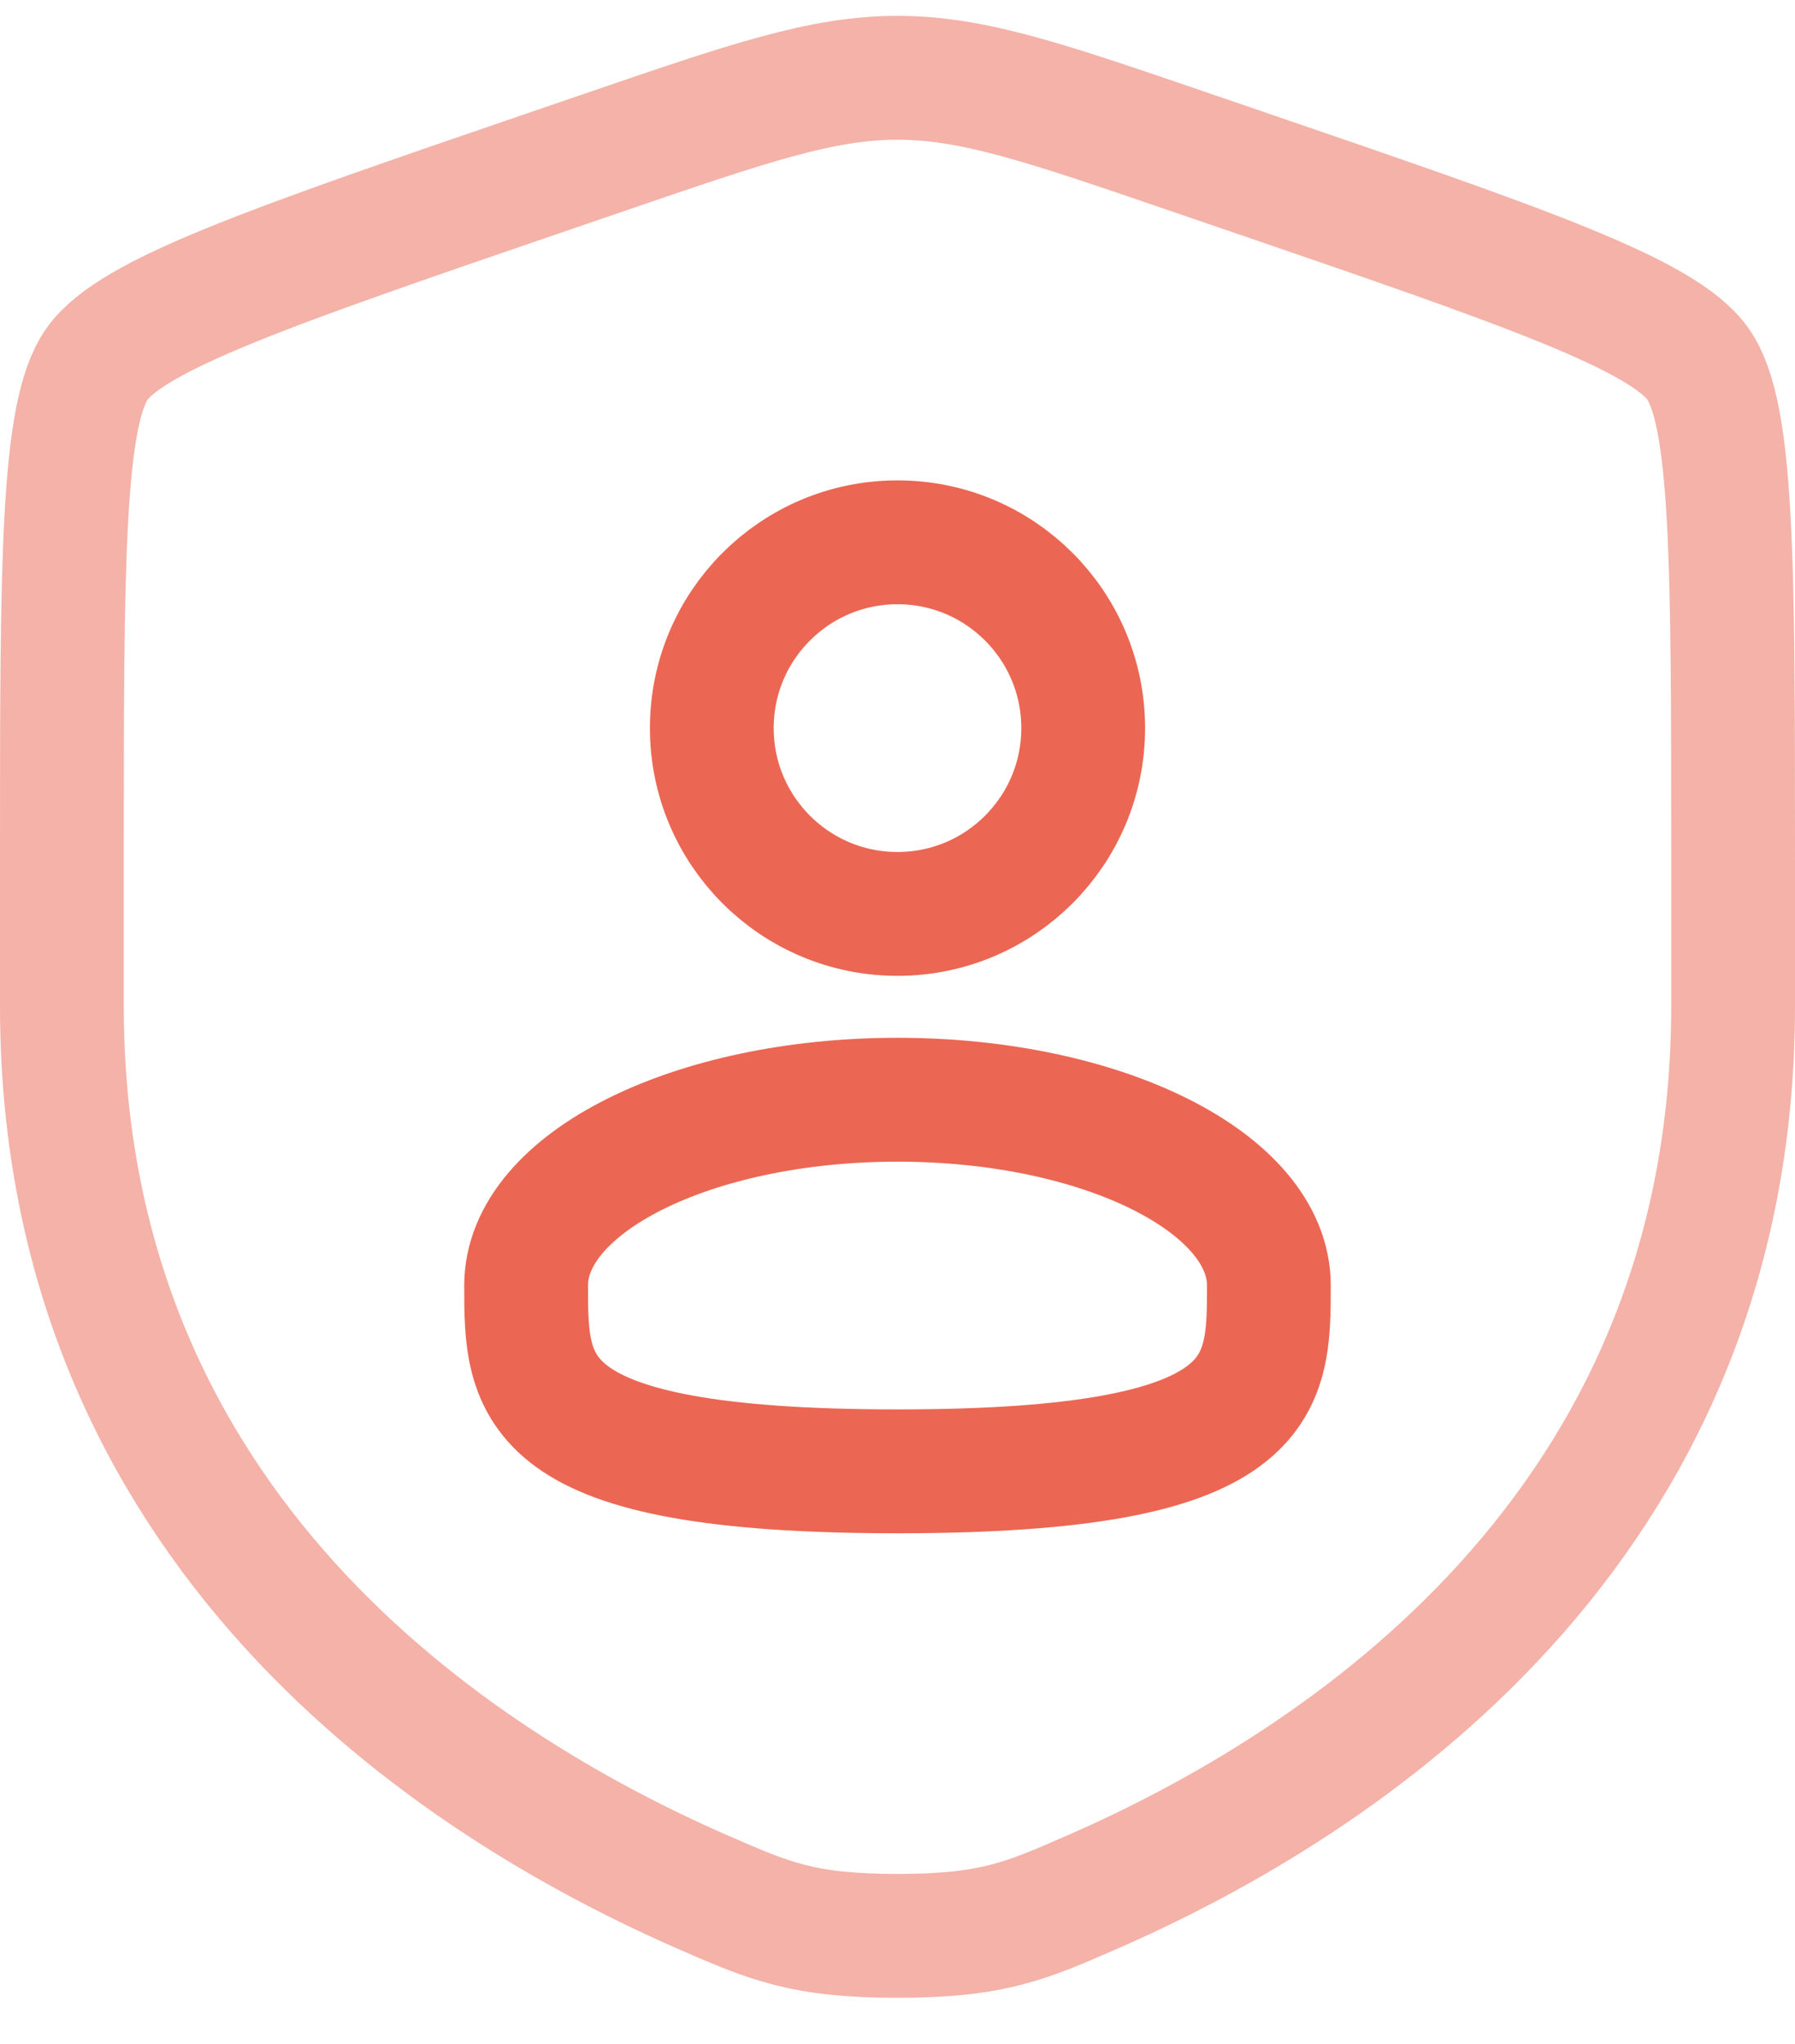 <svg width="29" height="33" viewBox="0 0 29 33" fill="none" xmlns="http://www.w3.org/2000/svg">
<path opacity="0.5" d="M1 13.881C1 9.084 1 6.686 1.566 5.879C2.133 5.073 4.387 4.301 8.897 2.757L9.757 2.463C12.107 1.658 13.283 1.256 14.5 1.256C15.717 1.256 16.892 1.658 19.243 2.463L20.103 2.757C24.613 4.301 26.867 5.073 27.434 5.879C28 6.686 28 9.084 28 13.881C28 14.605 28 15.391 28 16.243C28 24.7 21.642 28.804 17.652 30.547C16.57 31.02 16.029 31.256 14.5 31.256C12.971 31.256 12.43 31.02 11.348 30.547C7.358 28.804 1 24.7 1 16.243C1 15.391 1 14.605 1 13.881Z" stroke="#EB6753" stroke-width="2"/>
<path d="M14.5 14.756C16.157 14.756 17.5 13.413 17.5 11.756C17.5 10.099 16.157 8.756 14.5 8.756C12.843 8.756 11.5 10.099 11.5 11.756C11.5 13.413 12.843 14.756 14.5 14.756Z" stroke="#EB6753" stroke-width="2"/>
<path d="M20.5 20.756C20.5 22.413 20.5 23.756 14.5 23.756C8.5 23.756 8.5 22.413 8.5 20.756C8.5 19.099 11.186 17.756 14.5 17.756C17.814 17.756 20.5 19.099 20.5 20.756Z" stroke="#EB6753" stroke-width="2"/>
</svg>
